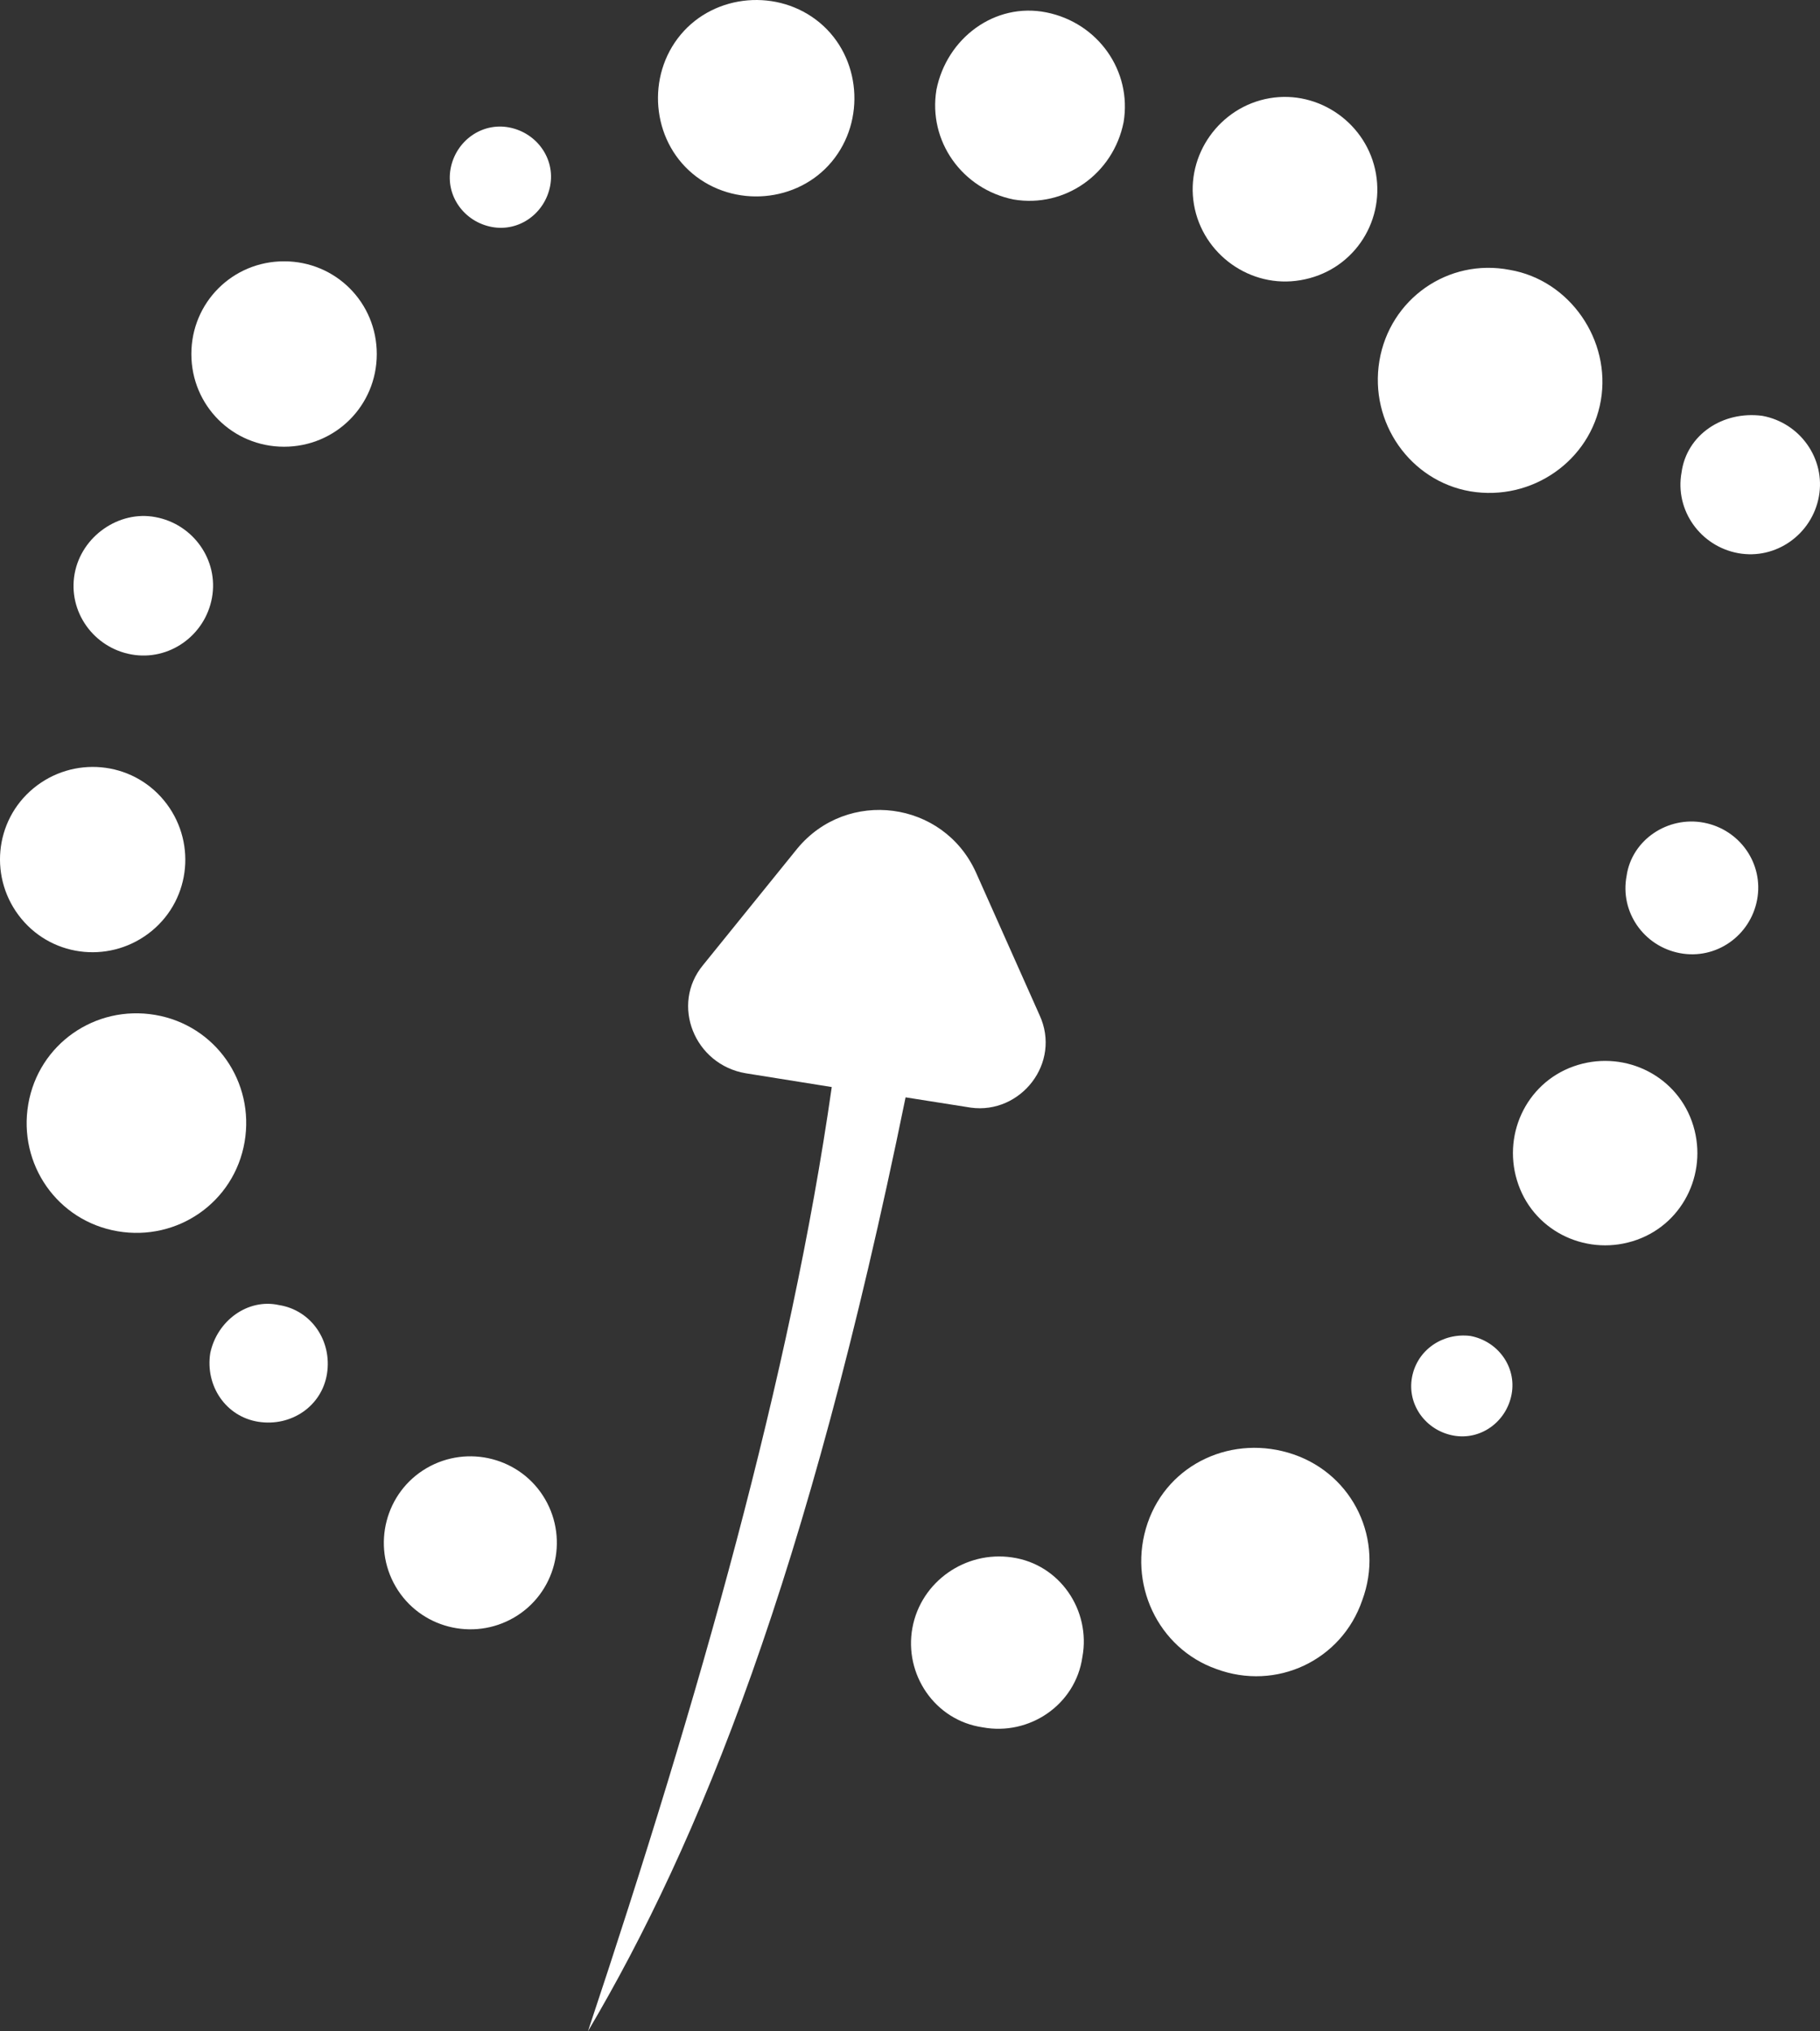 <svg version="1.1" id="图层_1" x="0px" y="0px" width="235.984px" height="263.389px" viewBox="0 0 235.984 263.389" enable-background="new 0 0 235.984 263.389" xml:space="preserve" xmlns:xml="http://www.w3.org/XML/1998/namespace" xmlns="http://www.w3.org/2000/svg" xmlns:xlink="http://www.w3.org/1999/xlink">
  <rect x="0" y="0" width="235.984" height="263.389" fill="#333333" stroke="none"/>
  <g>
    <path fill="#FFFFFF" d="M134.779,131.606l-8.235-18.478c-4.229-9.348-16.694-10.907-23.149-3.116l-12.244,15.14
		c-4.229,5.118-1.113,12.912,5.564,14.023l11.132,1.781c-5.343,37.396-17.141,79.022-31.61,122.432
		c14.47-24.485,28.493-58.988,41.182-121.096l8.458,1.335C132.33,144.516,137.672,137.838,134.779,131.606z" class="color c1"/>
    <path fill="#FFFFFF" d="M36.833,33.884c-6.678,0-12.021,5.343-12.021,12.021s5.342,12.021,12.021,12.021
		c6.68,0,12.021-5.343,12.021-12.021C48.854,39.225,43.512,33.884,36.833,33.884z" class="color c1"/>
    <path fill="#FFFFFF" d="M19.693,120.7c5.12-4.229,5.788-11.798,1.559-16.918c-4.229-5.121-11.798-5.789-16.918-1.561
		c-5.119,4.229-5.787,11.798-1.558,16.919C7.005,124.26,14.573,124.928,19.693,120.7z" class="color c1"/>
    <path fill="#FFFFFF" d="M31.714,148.079c1.335-7.791-3.784-15.138-11.575-16.473c-7.791-1.336-15.138,3.783-16.473,11.574
		c-1.335,7.793,3.784,15.141,11.575,16.475C23.032,160.99,30.379,155.871,31.714,148.079z" class="color c1"/>
    <path fill="#FFFFFF" d="M55.31,190.373c-5.342,3.115-7.124,10.018-4.007,15.359c3.116,5.344,10.018,7.125,15.358,4.008
		c5.343-3.117,7.124-10.019,4.007-15.359C67.553,189.036,60.652,187.257,55.31,190.373z" class="color c1"/>
    <path fill="#FFFFFF" d="M167.724,188.59c-7.791-2.671-16.25,1.113-18.922,8.905c-2.671,7.792,1.337,16.25,8.903,18.922
		c7.791,2.894,16.25-1.112,18.922-8.905C179.523,199.72,175.515,191.262,167.724,188.59z" class="color c1"/>
    <path fill="#FFFFFF" d="M204.01,138.283c-6.233,2.227-9.351,9.126-7.123,15.358c2.224,6.233,9.126,9.351,15.357,7.124
		c6.232-2.227,9.35-9.127,7.125-15.359C217.142,139.176,210.243,136.058,204.01,138.283z" class="color c1"/>
    <path fill="#FFFFFF" d="M164.609,12.737c-6.456,1.112-10.908,7.346-9.795,13.801c1.113,6.457,7.346,10.908,13.802,9.794
		c6.678-1.113,10.907-7.346,9.794-13.801S171.064,11.623,164.609,12.737z" class="color c1"/>
    <path fill="#FFFFFF" d="M89.814,22.531c5.342,4.452,13.579,3.784,18.03-1.56c4.45-5.342,3.783-13.578-1.559-18.029
		c-5.342-4.452-13.579-3.784-18.031,1.559C83.804,9.843,84.472,18.079,89.814,22.531z" class="color c1"/>
    <path fill="#FFFFFF" d="M131.218,201.948c-6.012-0.892-11.8,3.117-12.912,9.126c-1.112,6.012,2.893,12.021,9.126,12.91
		c6.011,1.113,12.021-2.894,12.912-9.126C141.457,208.848,137.45,202.837,131.218,201.948z" class="color c1"/>
    <path fill="#FFFFFF" d="M135.668,1.606c-6.678-1.336-12.911,3.34-14.246,10.018c-1.112,6.678,3.34,12.911,10.018,14.247
		c6.677,1.112,12.911-3.339,14.247-10.019C146.798,9.175,142.347,2.941,135.668,1.606z" class="color c1"/>
    <path fill="#FFFFFF" d="M190.652,63.713c8.015,1.336,15.582-4.007,16.918-11.797c1.337-7.791-4.008-15.582-11.798-16.918
		c-8.014-1.56-15.581,3.783-16.917,11.797S182.861,62.377,190.652,63.713z" class="color c1"/>
    <path fill="#FFFFFF" d="M36.166,169.224c-4.007-0.89-8.014,2.004-8.903,6.231c-0.668,4.23,2.003,8.236,6.232,8.905
		c4.23,0.669,8.236-2.002,8.904-6.232C43.068,173.9,40.396,169.893,36.166,169.224z" class="color c1"/>
    <path fill="#FFFFFF" d="M17.023,84.86c4.896,0.891,9.572-2.448,10.462-7.347c0.89-4.897-2.449-9.571-7.346-10.463
		c-4.676-0.89-9.572,2.449-10.463,7.347C8.787,79.295,12.125,83.969,17.023,84.86z" class="color c1"/>
    <path fill="#FFFFFF" d="M63.769,29.431c3.562,0.668,6.9-1.78,7.568-5.342s-1.779-6.899-5.342-7.569
		c-3.562-0.668-6.9,1.781-7.568,5.343C57.759,25.426,60.207,28.763,63.769,29.431z" class="color c1"/>
    <path fill="#FFFFFF" d="M190.653,173.232c-3.562-0.444-6.899,1.78-7.567,5.343c-0.669,3.563,1.779,6.9,5.342,7.568
		c3.562,0.667,6.9-1.781,7.568-5.344C196.663,177.238,194.214,173.9,190.653,173.232z" class="color c1"/>
    <path fill="#FFFFFF" d="M220.925,106.676c-4.674-0.891-9.348,2.227-10.018,6.899c-0.89,4.676,2.229,9.128,6.901,10.017
		c4.674,0.892,9.127-2.227,10.017-6.898C228.716,112.015,225.6,107.564,220.925,106.676z" class="color c1"/>
    <path fill="#FFFFFF" d="M228.493,53.919c-5.117-0.668-9.795,2.448-10.461,7.346c-0.891,4.897,2.449,9.572,7.347,10.463
		c4.896,0.89,9.572-2.449,10.463-7.347C236.729,59.485,233.392,54.808,228.493,53.919z" class="color c1"/>
  </g>
</svg>
